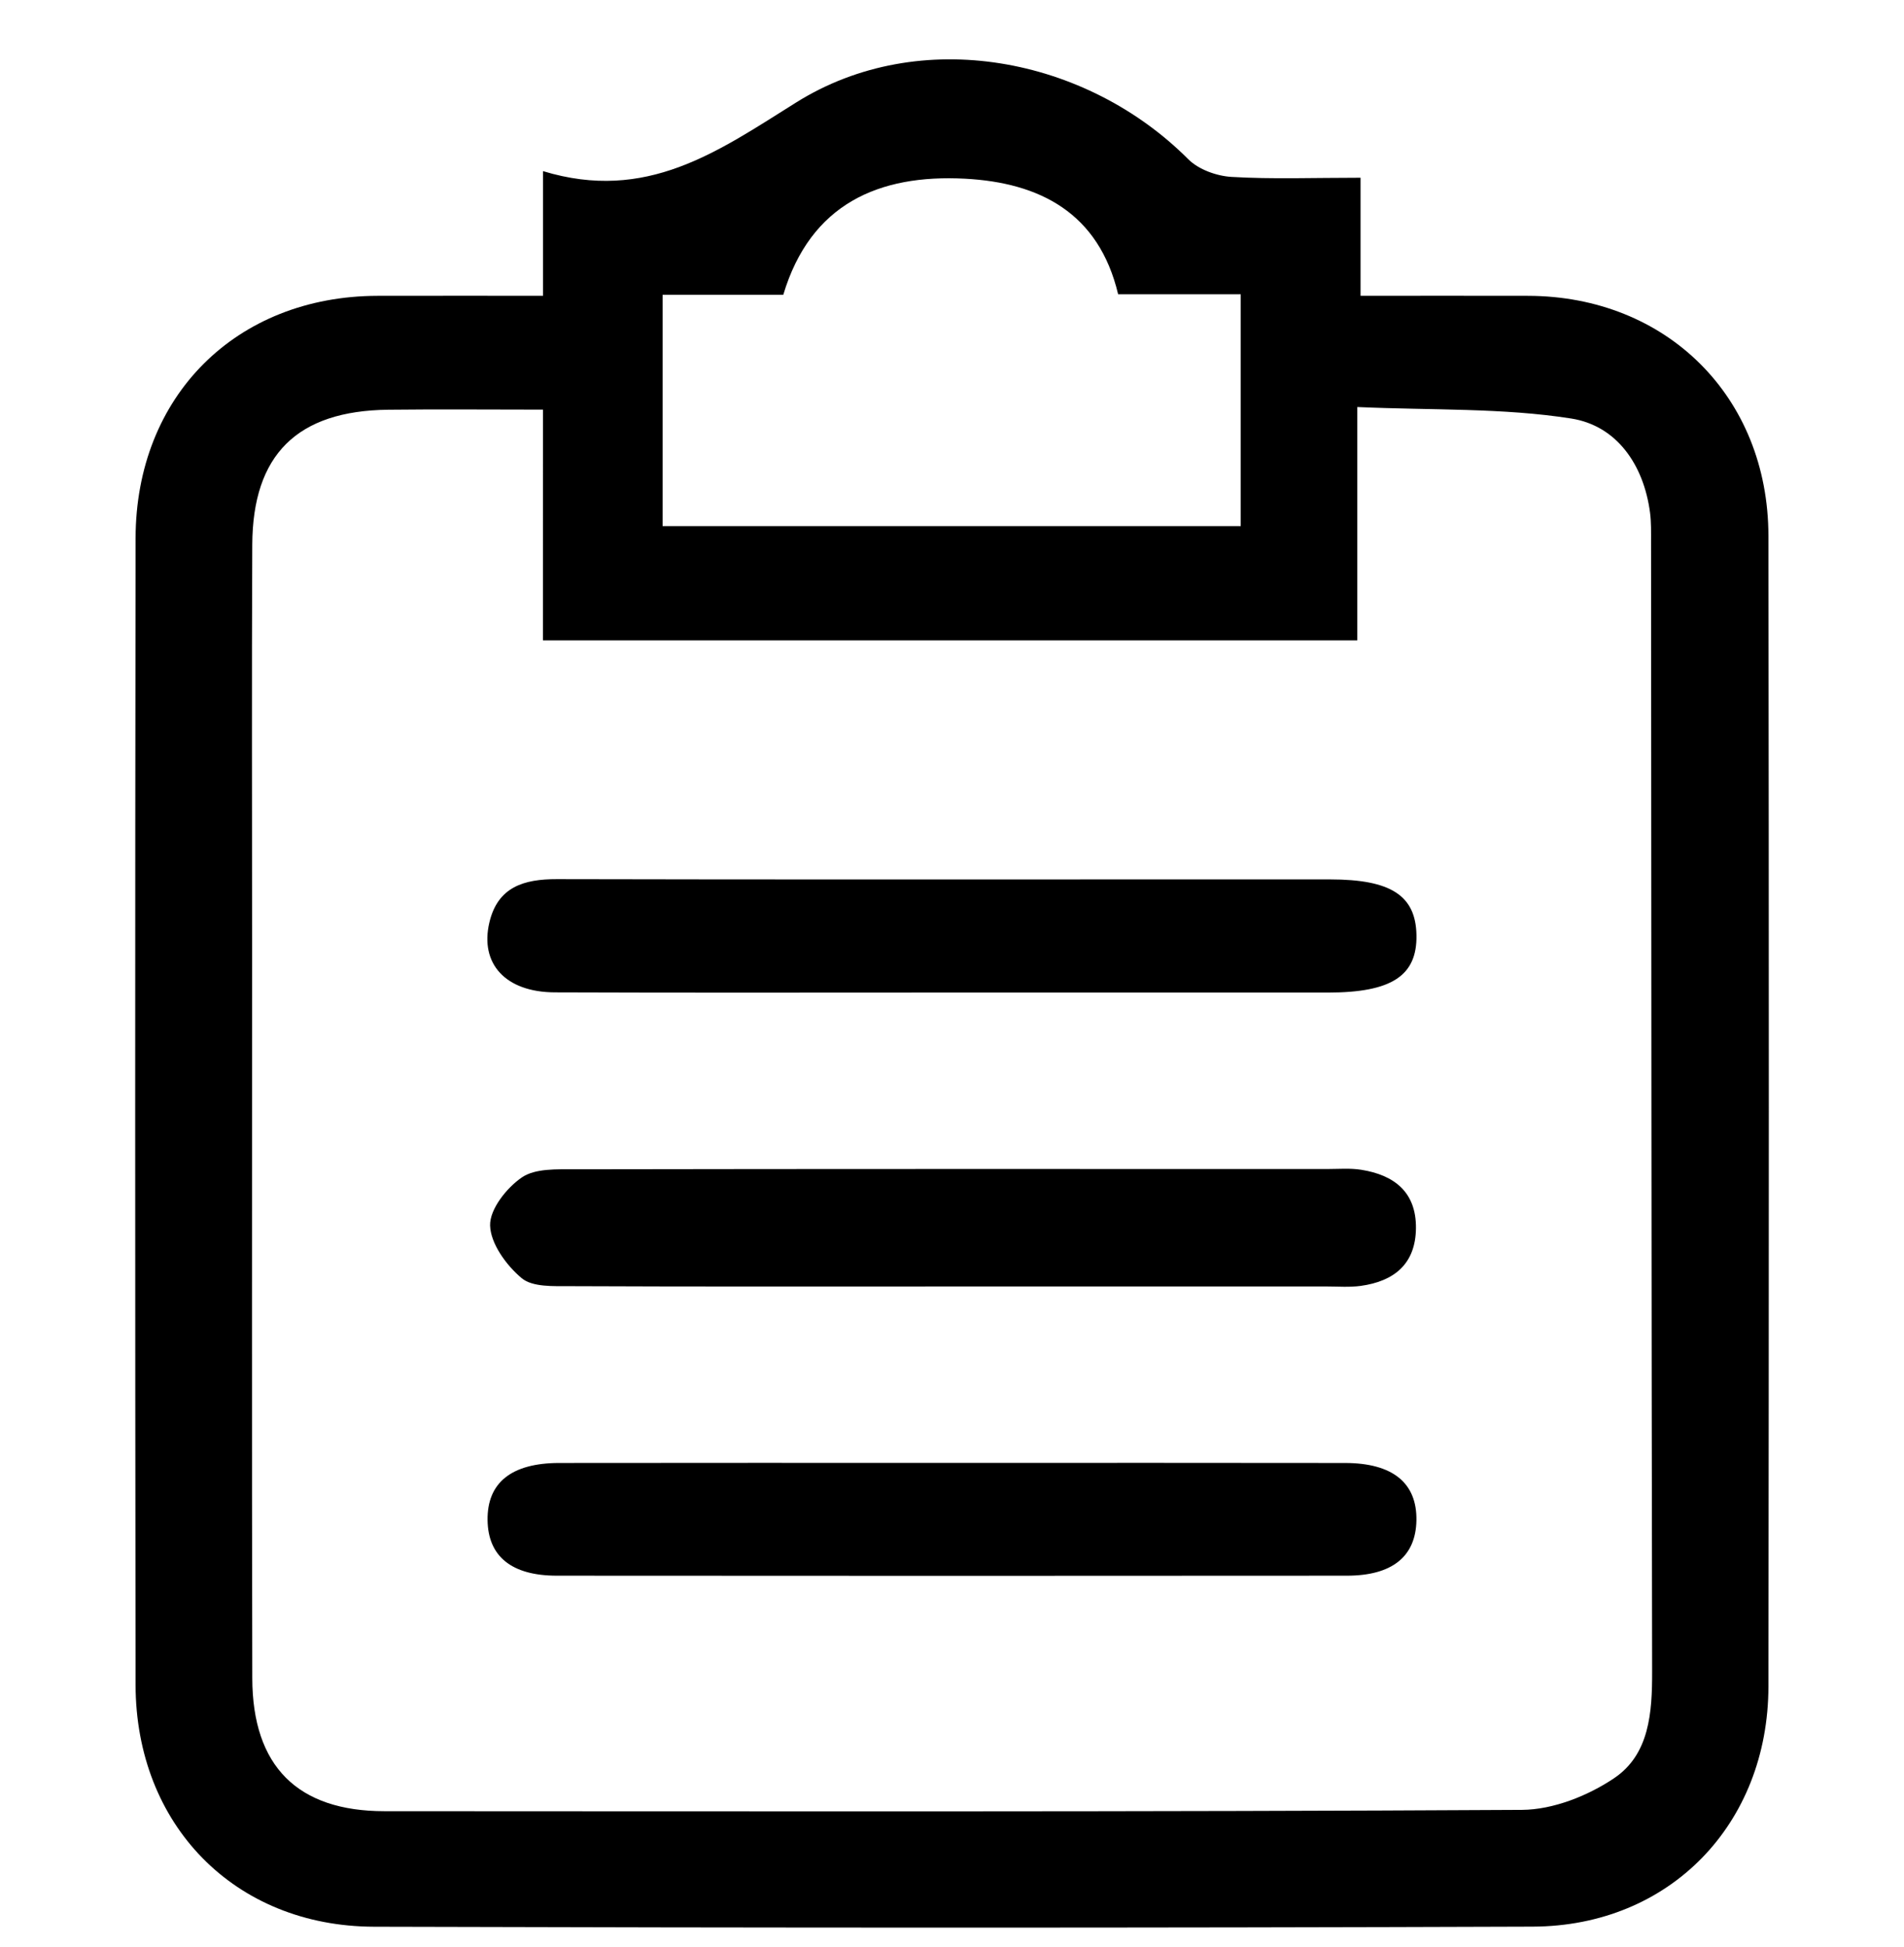 <?xml version="1.0" encoding="utf-8"?>
<!-- Generator: Adobe Illustrator 16.0.0, SVG Export Plug-In . SVG Version: 6.00 Build 0)  -->
<!DOCTYPE svg PUBLIC "-//W3C//DTD SVG 1.1//EN" "http://www.w3.org/Graphics/SVG/1.1/DTD/svg11.dtd">
<svg version="1.1" id="圖層_1" xmlns="http://www.w3.org/2000/svg" xmlns:xlink="http://www.w3.org/1999/xlink" x="0px" y="0px"
	 width="225px" height="230px" viewBox="0 0 225 230" enable-background="new 0 0 225 230" xml:space="preserve">
<g>
	<path fill-rule="evenodd" clip-rule="evenodd" d="M160.779,21c0,4.884,0,9.143,0,13.951c6.908,0,13.357-0.015,19.809,0.002
		c16.359,0.043,28.367,11.922,28.391,28.355c0.063,45.313,0.059,90.625,0.001,135.938c-0.021,16.272-11.651,28.331-27.853,28.388
		c-45.645,0.161-91.291,0.145-136.937,0.011c-16.478-0.049-28.149-12.046-28.17-28.596c-0.058-45.146-0.061-90.292,0.001-135.438
		c0.023-16.83,11.905-28.623,28.598-28.658c6.302-0.014,12.604-0.003,19.552-0.003c0-4.73,0-9.117,0-14.729
		c12.225,3.717,20.605-2.281,29.896-8.103c14.65-9.179,34.286-5.399,46.35,6.693c1.212,1.216,3.348,1.986,5.105,2.09
		C150.329,21.185,155.162,21,160.779,21z M64.162,48.398c-6.375,0-12.333-0.057-18.291,0.012
		c-10.749,0.124-16.011,5.301-16.06,15.95c-0.072,15.823-0.02,31.647-0.02,47.472c0,28.816-0.04,57.632,0.022,86.448
		c0.022,10.423,5.366,15.711,15.619,15.714c44.807,0.013,89.614,0.093,134.419-0.156c3.676-0.021,7.794-1.657,10.897-3.745
		c4.182-2.813,4.498-7.776,4.488-12.606c-0.082-44.473-0.092-88.946-0.127-133.42c-0.002-1.165,0.031-2.343-0.12-3.492
		c-0.745-5.684-3.948-10.279-9.309-11.125c-8.075-1.273-16.4-0.965-25.284-1.358c0,9.963,0,18.84,0,27.57
		c-32.369,0-64.09,0-96.237,0C64.162,66.523,64.162,57.749,64.162,48.398z M78.302,34.829c0,9.422,0,18.315,0,27.332
		c22.986,0,45.694,0,68.317,0c0-9.306,0-18.219,0-27.389c-4.99,0-9.629,0-14.486,0c-2.288-9.642-9.289-13.192-18.092-13.658
		c-10.2-0.54-18.263,2.987-21.479,13.715C87.796,34.829,83.308,34.829,78.302,34.829z"/>
	<path fill-rule="evenodd" clip-rule="evenodd" d="M112.34,152c-14.989,0-29.979,0.03-44.967-0.037
		c-1.954-0.009-4.445,0.127-5.729-0.949c-1.807-1.514-3.672-4.072-3.728-6.229c-0.049-1.916,1.958-4.448,3.76-5.677
		c1.579-1.075,4.134-0.952,6.259-0.956c29.646-0.052,59.292-0.036,88.936-0.032c1.332,0,2.688-0.117,3.99,0.09
		c3.891,0.618,6.502,2.626,6.465,6.893c-0.035,4.235-2.586,6.284-6.525,6.826c-1.31,0.18-2.66,0.07-3.992,0.07
		C141.985,152.001,127.162,152,112.34,152z"/>
	<path fill-rule="evenodd" clip-rule="evenodd" d="M111.998,117.271c-15.482-0.002-30.965,0.039-46.447-0.023
		c-5.802-0.023-8.874-3.375-7.719-8.264c0.992-4.2,4.085-5.121,7.967-5.111c25.471,0.059,50.942,0.029,76.413,0.029
		c4.995,0,9.989-0.002,14.983,0.001c7.157,0.003,10.099,1.898,10.191,6.563c0.096,4.819-2.936,6.803-10.439,6.806
		C141.964,117.275,126.98,117.272,111.998,117.271z"/>
	<path fill-rule="evenodd" clip-rule="evenodd" d="M113.018,172.844c15.313,0,30.627-0.018,45.941,0.009
		c5.634,0.009,8.506,2.375,8.422,6.796c-0.08,4.24-2.846,6.516-8.21,6.52c-31.127,0.025-62.253,0.026-93.38,0
		c-5.358-0.005-8.113-2.296-8.174-6.552c-0.063-4.418,2.801-6.756,8.461-6.765C81.724,172.827,97.371,172.844,113.018,172.844z"/>
</g>
</svg>
